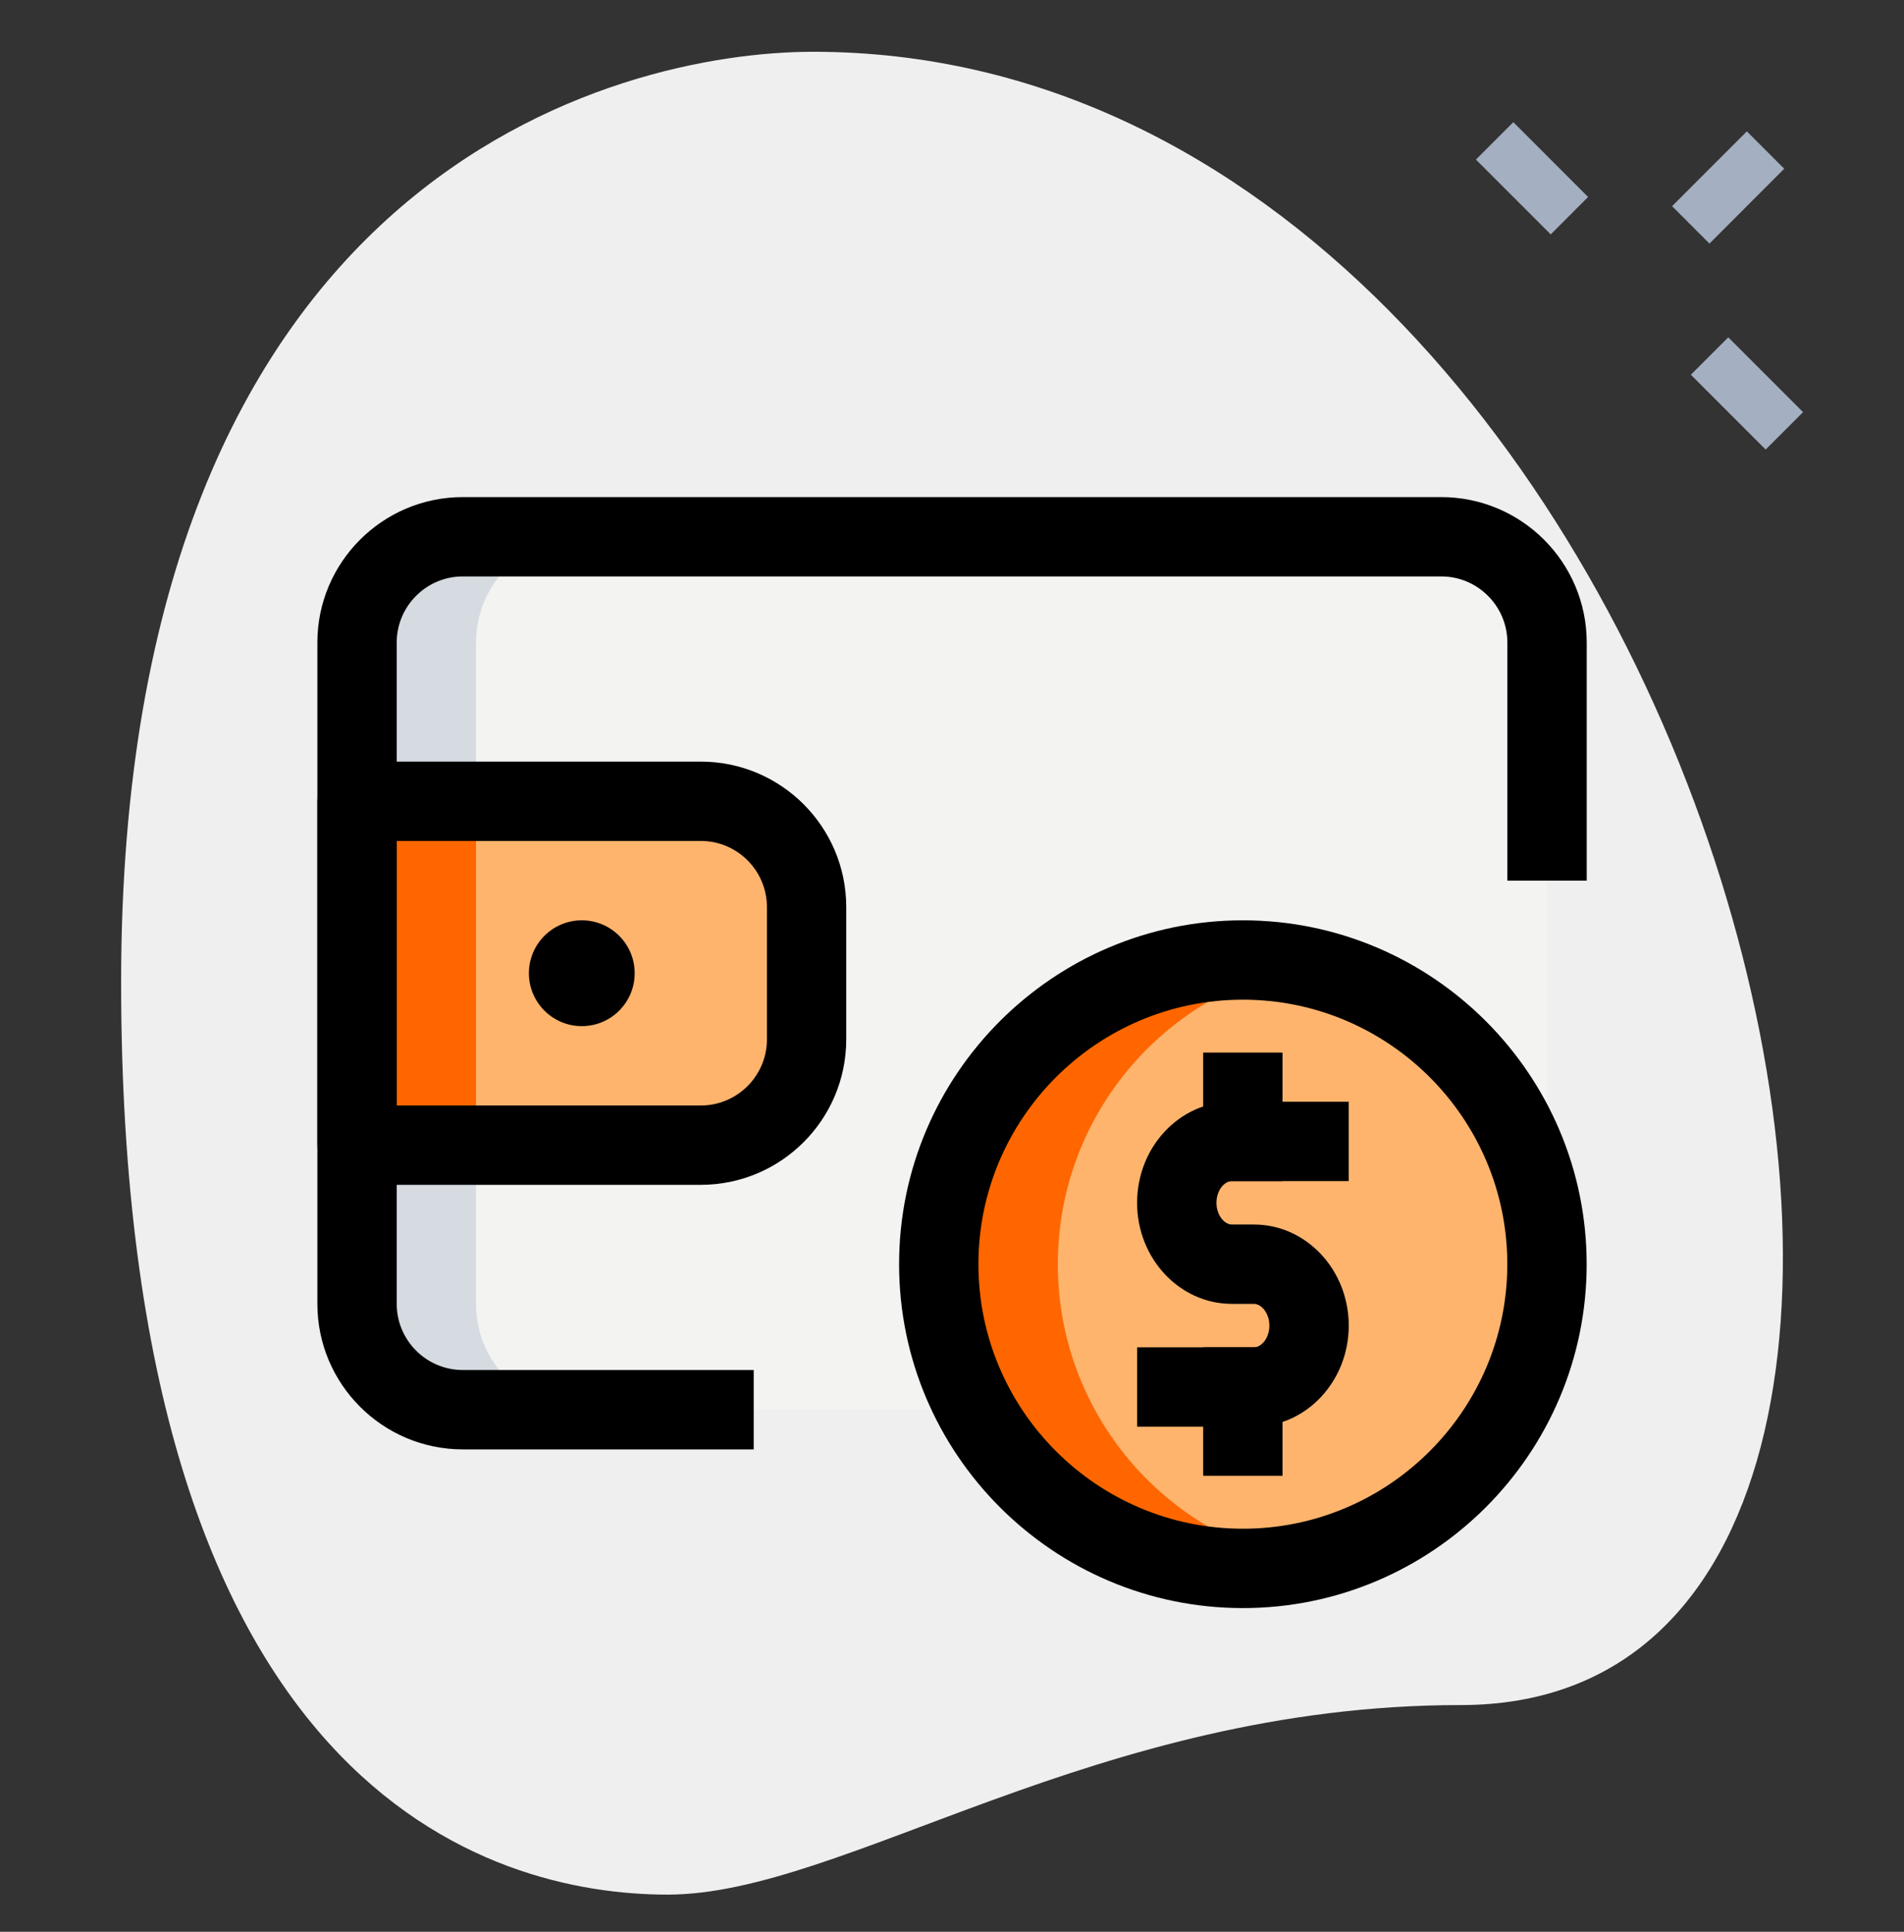 <svg width="70" height="71" viewBox="0 0 70 71" fill="none" xmlns="http://www.w3.org/2000/svg">
<rect x="0" y="0" width="70" height="71" fill="#333333" stroke="none"/>
<path d="M53.712 62.667C40.262 62.667 31.026 69.634 24.545 69.634C18.064 69.634 4.453 65.908 4.453 36.094C4.453 6.28 22.764 1.903 29.892 1.903C63.273 1.903 77.531 62.667 53.712 62.667Z" fill="#EFEFEF"/>
<path d="M61.473 7.577L64.222 4.828L65.597 6.202L62.848 8.952L61.473 7.577Z" fill="#A4AFC1"/>
<path d="M62.164 13.773L63.539 12.398L66.289 15.148L64.914 16.523L62.164 13.773Z" fill="#A4AFC1"/>
<path d="M54.262 5.865L55.637 4.49L58.386 7.24L57.012 8.615L54.262 5.865Z" fill="#A4AFC1"/>
<path d="M56.875 47.922V23.617C56.875 21.468 55.135 19.728 52.986 19.728H17.014C14.865 19.728 13.125 21.468 13.125 23.617V47.922C13.125 50.071 14.865 51.811 17.014 51.811H52.986C55.135 51.811 56.875 50.071 56.875 47.922Z" fill="#F3F3F1"/>
<path d="M13.125 42.089H25.764C27.913 42.089 29.653 40.349 29.653 38.2V33.339C29.653 31.191 27.913 29.45 25.764 29.45H13.125V42.089Z" fill="#FEB46D"/>
<path d="M45.696 57.645C51.871 57.645 56.877 52.639 56.877 46.464C56.877 40.289 51.871 35.283 45.696 35.283C39.521 35.283 34.516 40.289 34.516 46.464C34.516 52.639 39.521 57.645 45.696 57.645Z" fill="#FEB46D"/>
<path d="M17.5 47.922V23.617C17.5 21.468 19.24 19.728 21.389 19.728H17.014C14.865 19.728 13.125 21.468 13.125 23.617V47.922C13.125 50.071 14.865 51.811 17.014 51.811H21.389C19.24 51.811 17.5 50.071 17.5 47.922Z" fill="#D5DBE1"/>
<path d="M13.125 29.45H17.5V42.089H13.125V29.45Z" fill="#FF6600"/>
<path d="M38.891 46.464C38.891 41.039 42.756 36.518 47.884 35.501C47.176 35.361 46.445 35.283 45.696 35.283C39.521 35.283 34.516 40.288 34.516 46.464C34.516 52.64 39.521 57.645 45.696 57.645C46.445 57.645 47.176 57.569 47.884 57.427C42.756 56.41 38.891 51.889 38.891 46.464Z" fill="#FF6600"/>
<path d="M27.71 53.27H17.015C14.066 53.27 11.668 50.872 11.668 47.922V23.617C11.668 20.667 14.066 18.27 17.015 18.27H52.987C55.937 18.27 58.335 20.667 58.335 23.617V32.367H55.418V23.617C55.418 22.277 54.327 21.186 52.987 21.186H17.015C15.675 21.186 14.585 22.277 14.585 23.617V47.922C14.585 49.262 15.675 50.353 17.015 50.353H27.71V53.27Z" fill="black"/>
<path d="M25.765 43.547H13.126C12.321 43.547 11.668 42.894 11.668 42.089V29.45C11.668 28.645 12.321 27.992 13.126 27.992H25.765C28.715 27.992 31.112 30.389 31.112 33.339V38.2C31.112 41.15 28.715 43.547 25.765 43.547ZM14.585 40.631H25.765C27.105 40.631 28.196 39.54 28.196 38.2V33.339C28.196 31.999 27.105 30.908 25.765 30.908H14.585V40.631Z" fill="black"/>
<path d="M21.39 37.714C22.464 37.714 23.334 36.843 23.334 35.77C23.334 34.696 22.464 33.825 21.39 33.825C20.316 33.825 19.445 34.696 19.445 35.77C19.445 36.843 20.316 37.714 21.39 37.714Z" fill="black"/>
<path d="M44.234 49.519H47.151V54.242H44.234V49.519Z" fill="black"/>
<path d="M46.1 52.435H41.807V49.519H46.1C46.368 49.519 46.668 49.192 46.668 48.722C46.668 48.251 46.368 47.922 46.1 47.922H45.289C43.368 47.922 41.805 46.256 41.805 44.207C41.805 42.157 43.368 40.493 45.289 40.493H49.584V43.409H45.291C45.023 43.409 44.723 43.736 44.723 44.207C44.723 44.677 45.023 45.006 45.291 45.006H46.102C48.023 45.006 49.586 46.672 49.586 48.722C49.586 50.771 48.021 52.435 46.1 52.435Z" fill="black"/>
<path d="M44.234 38.686H47.151V43.409H44.234V38.686Z" fill="black"/>
<path d="M45.694 59.103C38.725 59.103 33.055 53.433 33.055 46.464C33.055 39.495 38.725 33.825 45.694 33.825C52.663 33.825 58.333 39.495 58.333 46.464C58.333 53.433 52.663 59.103 45.694 59.103ZM45.694 36.742C40.333 36.742 35.971 41.103 35.971 46.464C35.971 51.825 40.333 56.186 45.694 56.186C51.054 56.186 55.416 51.825 55.416 46.464C55.416 41.103 51.054 36.742 45.694 36.742Z" fill="black"/>
</svg>
